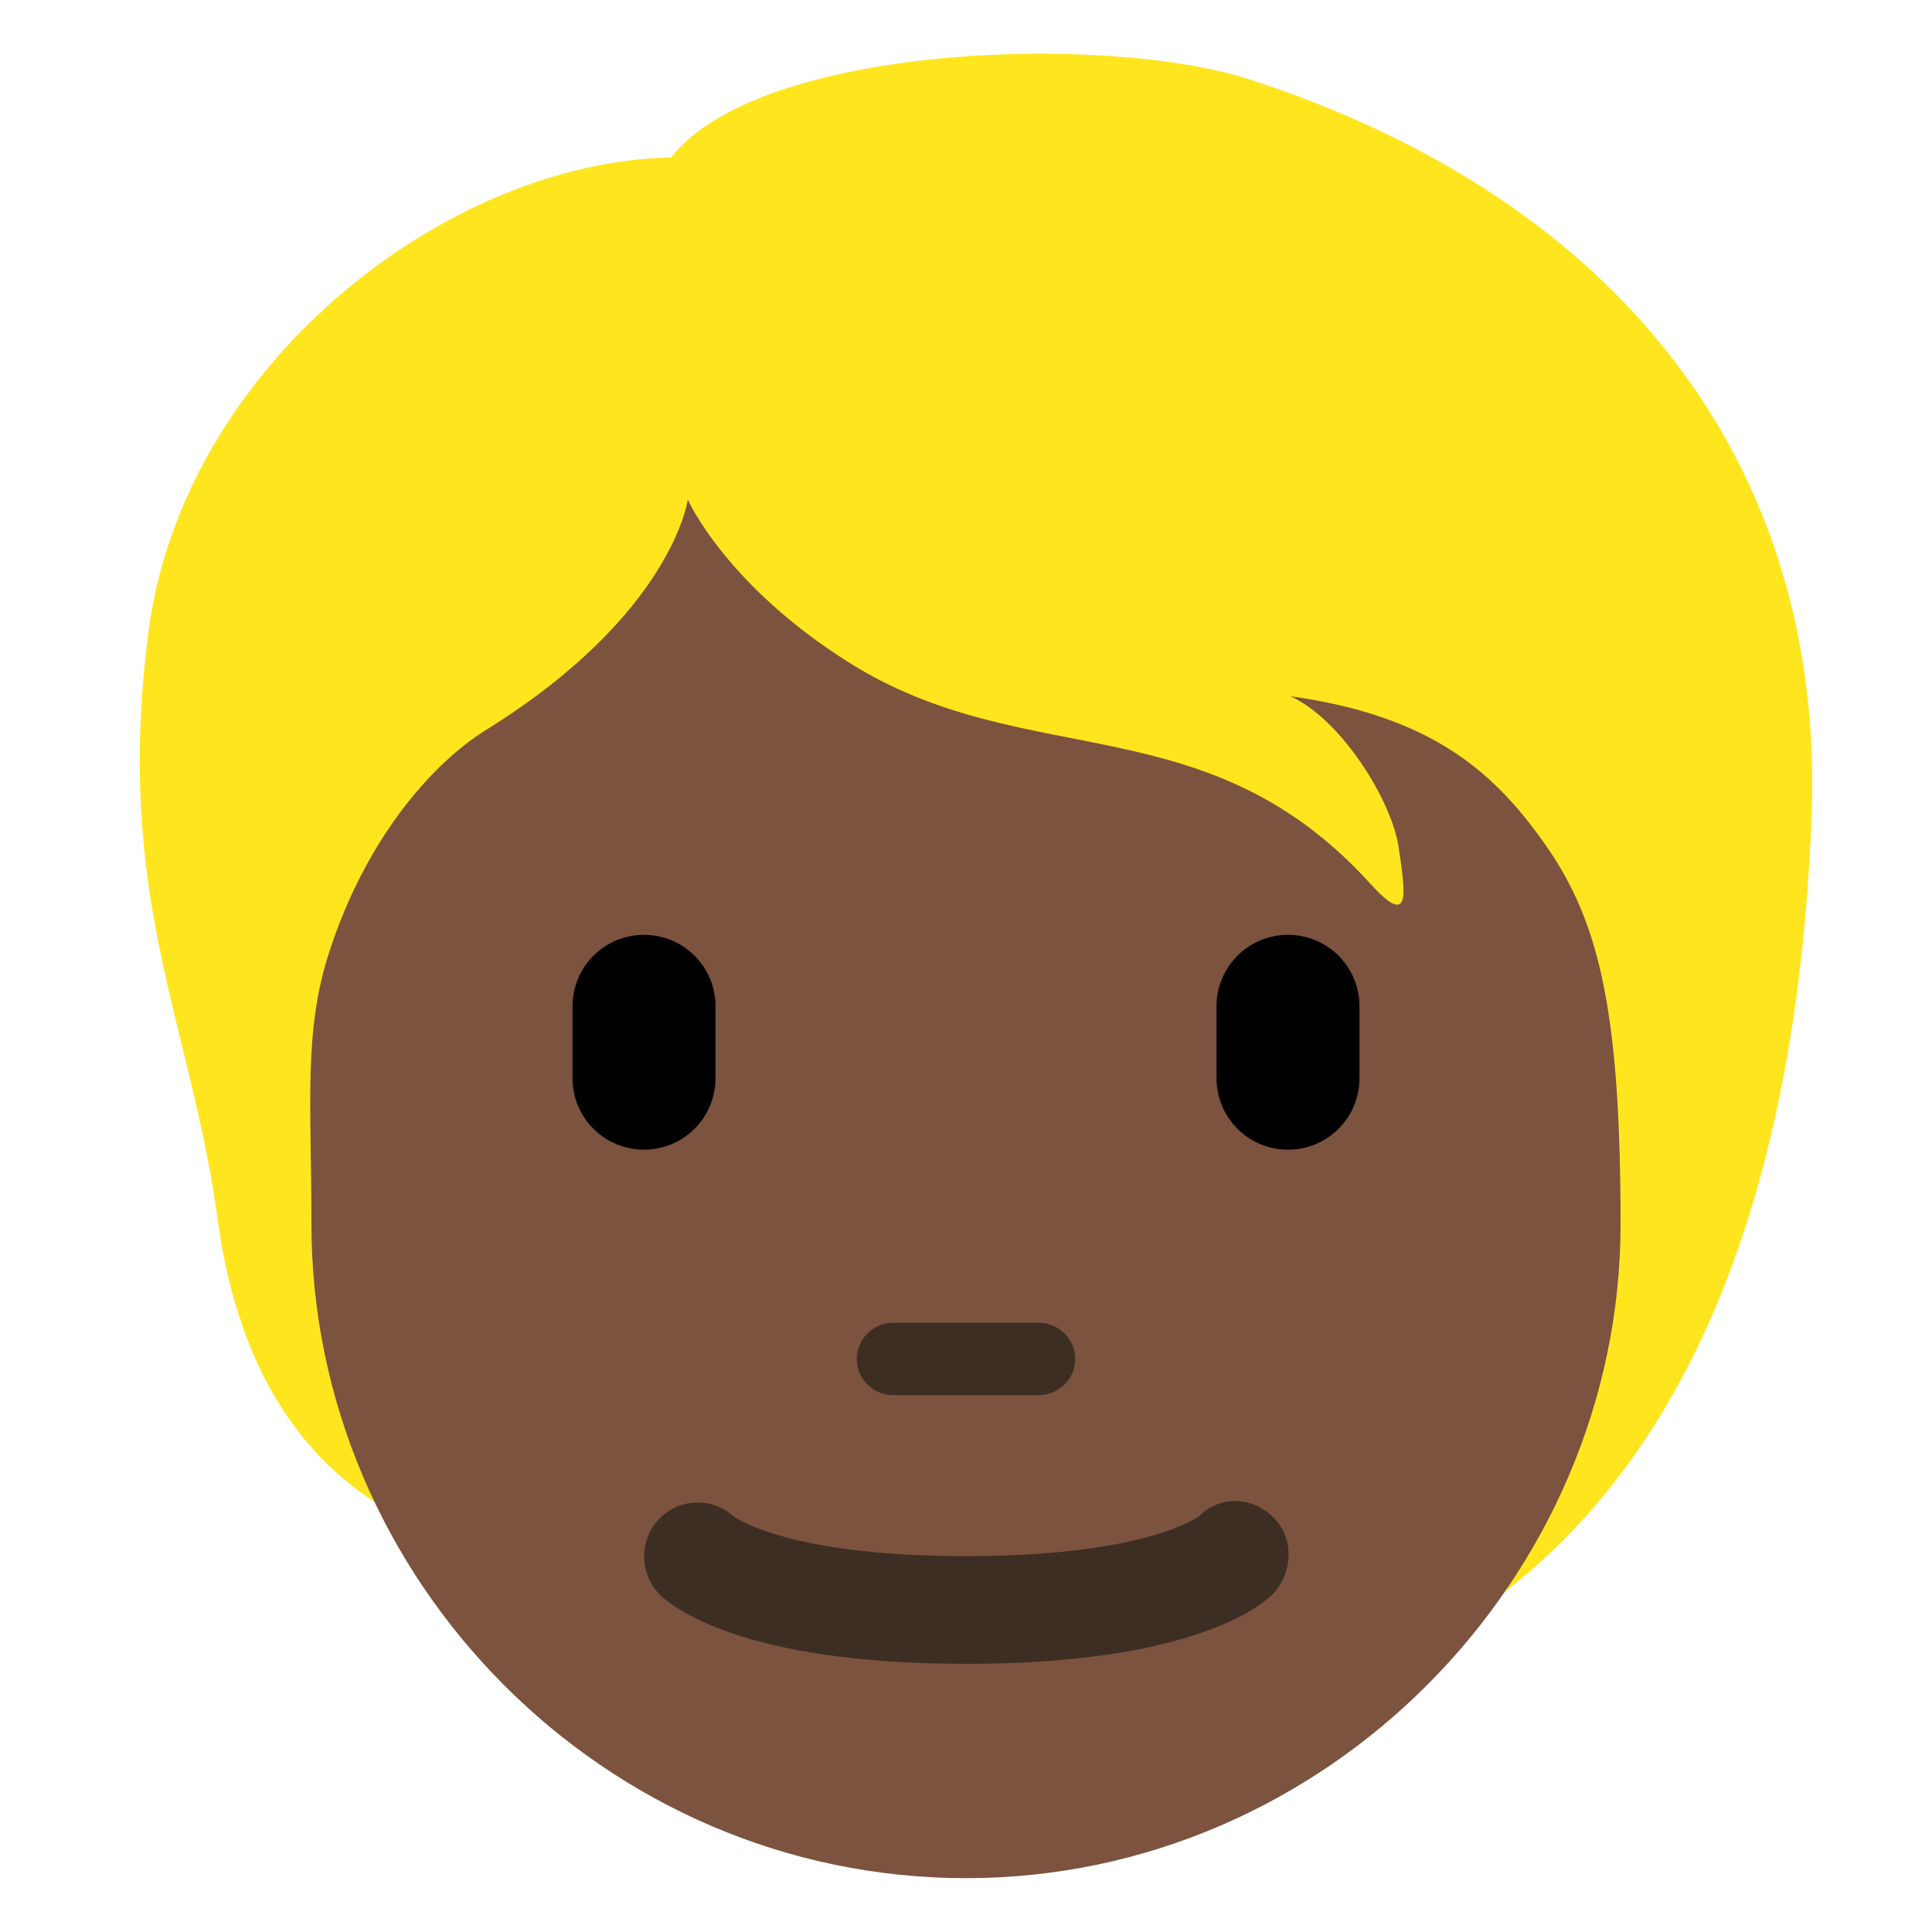 <?xml version="1.0" encoding="UTF-8"?>
<svg xmlns="http://www.w3.org/2000/svg" xmlns:xlink="http://www.w3.org/1999/xlink" width="15pt" height="15pt" viewBox="0 0 15 15" version="1.1">
<g id="surface1">
<path style=" stroke:none;fill-rule:nonzero;fill:rgb(100%,89.804%,11.765%);fill-opacity:1;" d="M 9.703 0.617 C 8.566 0.25 5.883 0.352 5.211 1.223 C 3.469 1.254 1.422 2.832 1.152 4.91 C 0.887 6.969 1.48 7.926 1.691 9.473 C 1.93 11.227 2.914 11.785 3.703 12.02 C 4.836 13.52 6.039 13.453 8.066 13.453 C 12.016 13.453 13.898 10.809 14.066 6.32 C 14.164 3.602 12.57 1.547 9.703 0.617 Z M 9.703 0.617 "/>
<path style=" stroke:none;fill-rule:nonzero;fill:rgb(48.627%,32.549%,24.314%);fill-opacity:1;" d="M 11.965 6.512 C 11.582 5.98 11.094 5.555 10.02 5.406 C 10.422 5.59 10.809 6.227 10.859 6.578 C 10.91 6.93 10.961 7.215 10.641 6.863 C 9.363 5.453 7.973 6.008 6.598 5.148 C 5.633 4.543 5.34 3.879 5.34 3.879 C 5.34 3.879 5.223 4.77 3.766 5.672 C 3.344 5.938 2.84 6.52 2.559 7.383 C 2.355 8.004 2.418 8.559 2.418 9.504 C 2.418 12.262 4.695 14.582 7.5 14.582 C 10.305 14.582 12.582 12.242 12.582 9.504 C 12.582 7.785 12.402 7.113 11.965 6.512 Z M 11.965 6.512 "/>
<path style=" stroke:none;fill-rule:nonzero;fill:rgb(0%,0%,0%);fill-opacity:1;" d="M 5 8.926 C 4.691 8.926 4.445 8.676 4.445 8.371 L 4.445 7.812 C 4.445 7.508 4.691 7.258 5 7.258 C 5.309 7.258 5.555 7.508 5.555 7.812 L 5.555 8.371 C 5.555 8.676 5.309 8.926 5 8.926 Z M 10 8.926 C 9.691 8.926 9.445 8.676 9.445 8.371 L 9.445 7.812 C 9.445 7.508 9.691 7.258 10 7.258 C 10.309 7.258 10.555 7.508 10.555 7.812 L 10.555 8.371 C 10.555 8.676 10.309 8.926 10 8.926 Z M 10 8.926 "/>
<path style=" stroke:none;fill-rule:nonzero;fill:rgb(23.922%,18.039%,14.118%);fill-opacity:1;" d="M 7.5 12.918 C 5.75 12.918 5.211 12.469 5.121 12.379 C 4.961 12.215 4.961 11.953 5.121 11.789 C 5.281 11.629 5.531 11.625 5.695 11.773 C 5.73 11.797 6.152 12.082 7.5 12.082 C 8.898 12.082 9.301 11.777 9.309 11.773 C 9.469 11.609 9.723 11.617 9.887 11.781 C 10.051 11.945 10.039 12.215 9.879 12.379 C 9.789 12.469 9.25 12.918 7.5 12.918 Z M 8.066 10.832 L 6.934 10.832 C 6.781 10.832 6.652 10.707 6.652 10.551 C 6.652 10.395 6.781 10.27 6.934 10.27 L 8.066 10.27 C 8.219 10.27 8.348 10.395 8.348 10.551 C 8.348 10.707 8.219 10.832 8.066 10.832 Z M 8.066 10.832 "/>
</g>
</svg>
